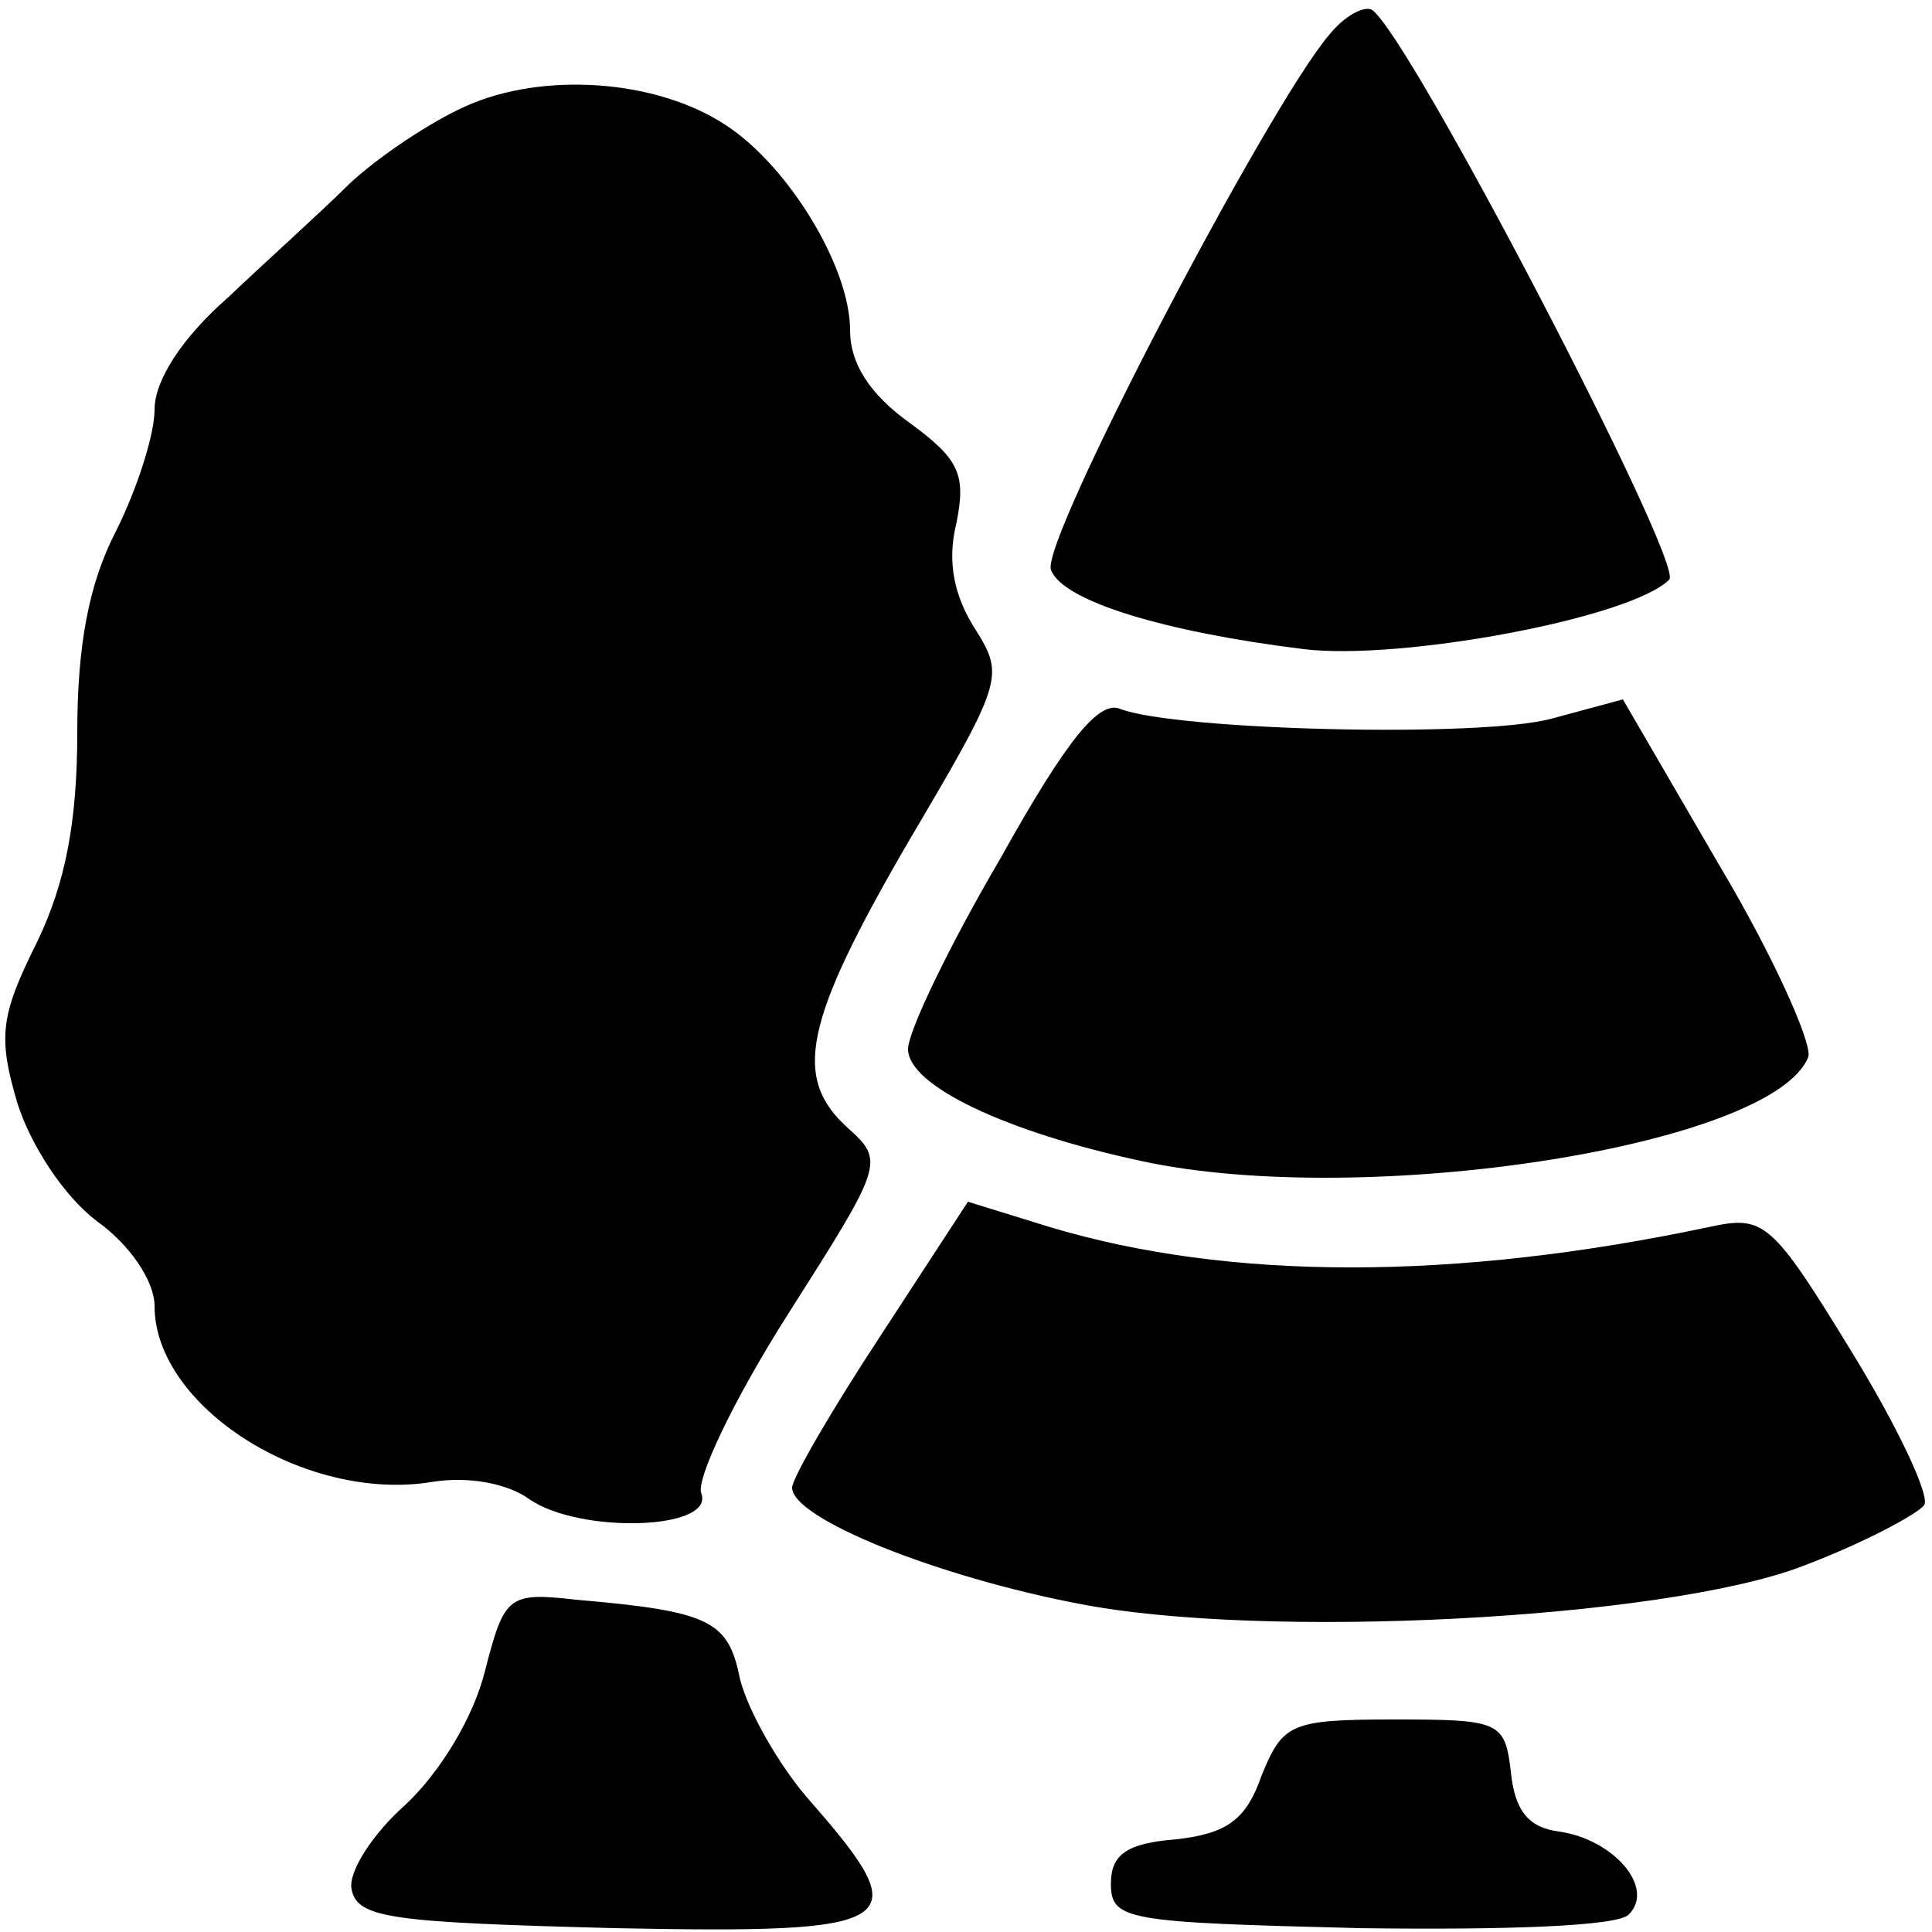 <svg xmlns="http://www.w3.org/2000/svg" width="96" height="96" fill="currentColor" viewBox="0 0 96 96">
  <path d="M66.048 1.729c-2.976 3.456-14.4 25.248-13.824 26.592.576 1.536 5.568 3.072 12.576 3.936 4.8.576 16.224-1.536 18.144-3.456.768-.768-12.96-27.168-14.784-28.32-.384-.192-1.344.288-2.112 1.248ZM23.136 5.28c-1.728.767-4.32 2.495-5.76 3.84-1.344 1.343-4.128 3.84-6.048 5.663C9.024 16.8 7.68 18.911 7.68 20.351c0 1.248-.864 3.936-1.92 6.048-1.344 2.592-1.92 5.664-1.92 9.984 0 4.416-.576 7.488-2.016 10.464C0 50.495-.096 51.551.864 54.815c.672 2.112 2.304 4.608 3.936 5.856 1.632 1.152 2.88 2.976 2.88 4.224 0 4.992 7.488 9.792 13.824 8.736 1.824-.288 3.744.096 4.8.864 2.496 1.728 9.216 1.536 8.544-.288-.288-.672 1.632-4.704 4.32-8.928 4.704-7.392 4.8-7.584 2.976-9.216-2.784-2.496-2.208-5.28 2.976-14.208 4.704-7.968 4.8-8.256 3.36-10.56-1.056-1.632-1.44-3.36-.96-5.28.48-2.4.192-3.168-2.304-4.992-2.016-1.44-2.976-2.976-2.976-4.608 0-3.168-3.072-8.16-6.144-10.176-3.456-2.304-9.12-2.688-12.96-.96Z"/>
  <path d="M49.728 42.624c-2.592 4.416-4.608 8.64-4.608 9.504 0 1.824 4.896 4.128 11.616 5.568 11.136 2.4 31.392-.768 33.12-5.184.192-.672-1.728-4.992-4.416-9.504l-4.8-8.256-3.552.96c-3.552.96-18.624.576-21.408-.48-1.056-.48-2.688 1.536-5.952 7.392Zm-5.952 23.713c-2.4 3.648-4.416 7.104-4.416 7.584 0 1.536 7.2 4.416 14.208 5.76 9.216 1.824 28.992.768 35.904-1.824 3.072-1.152 5.76-2.592 6.144-3.072.288-.48-1.344-3.936-3.648-7.68-3.936-6.432-4.32-6.72-7.008-6.144-12.672 2.688-23.904 2.688-32.832 0l-4.032-1.248-4.32 6.624ZM24.096 83.04c-.576 2.304-2.208 4.992-3.936 6.624-1.632 1.44-2.88 3.36-2.688 4.224.288 1.44 2.016 1.632 13.056 1.92 14.4.288 15.072-.192 9.792-6.24-1.632-1.824-3.168-4.608-3.552-6.144-.576-2.88-1.44-3.36-8.16-3.936-3.36-.384-3.552-.192-4.512 3.552Zm38.592 5.185c-.768 2.208-1.728 2.88-4.224 3.168-2.496.192-3.264.767-3.264 2.207 0 1.825.768 1.92 12.384 2.209 7.296.096 12.768-.096 13.344-.672 1.344-1.344-.768-3.745-3.456-4.129-1.536-.191-2.208-1.055-2.4-2.975-.288-2.496-.576-2.593-5.76-2.593s-5.568.192-6.624 2.785Z"/>
</svg>
